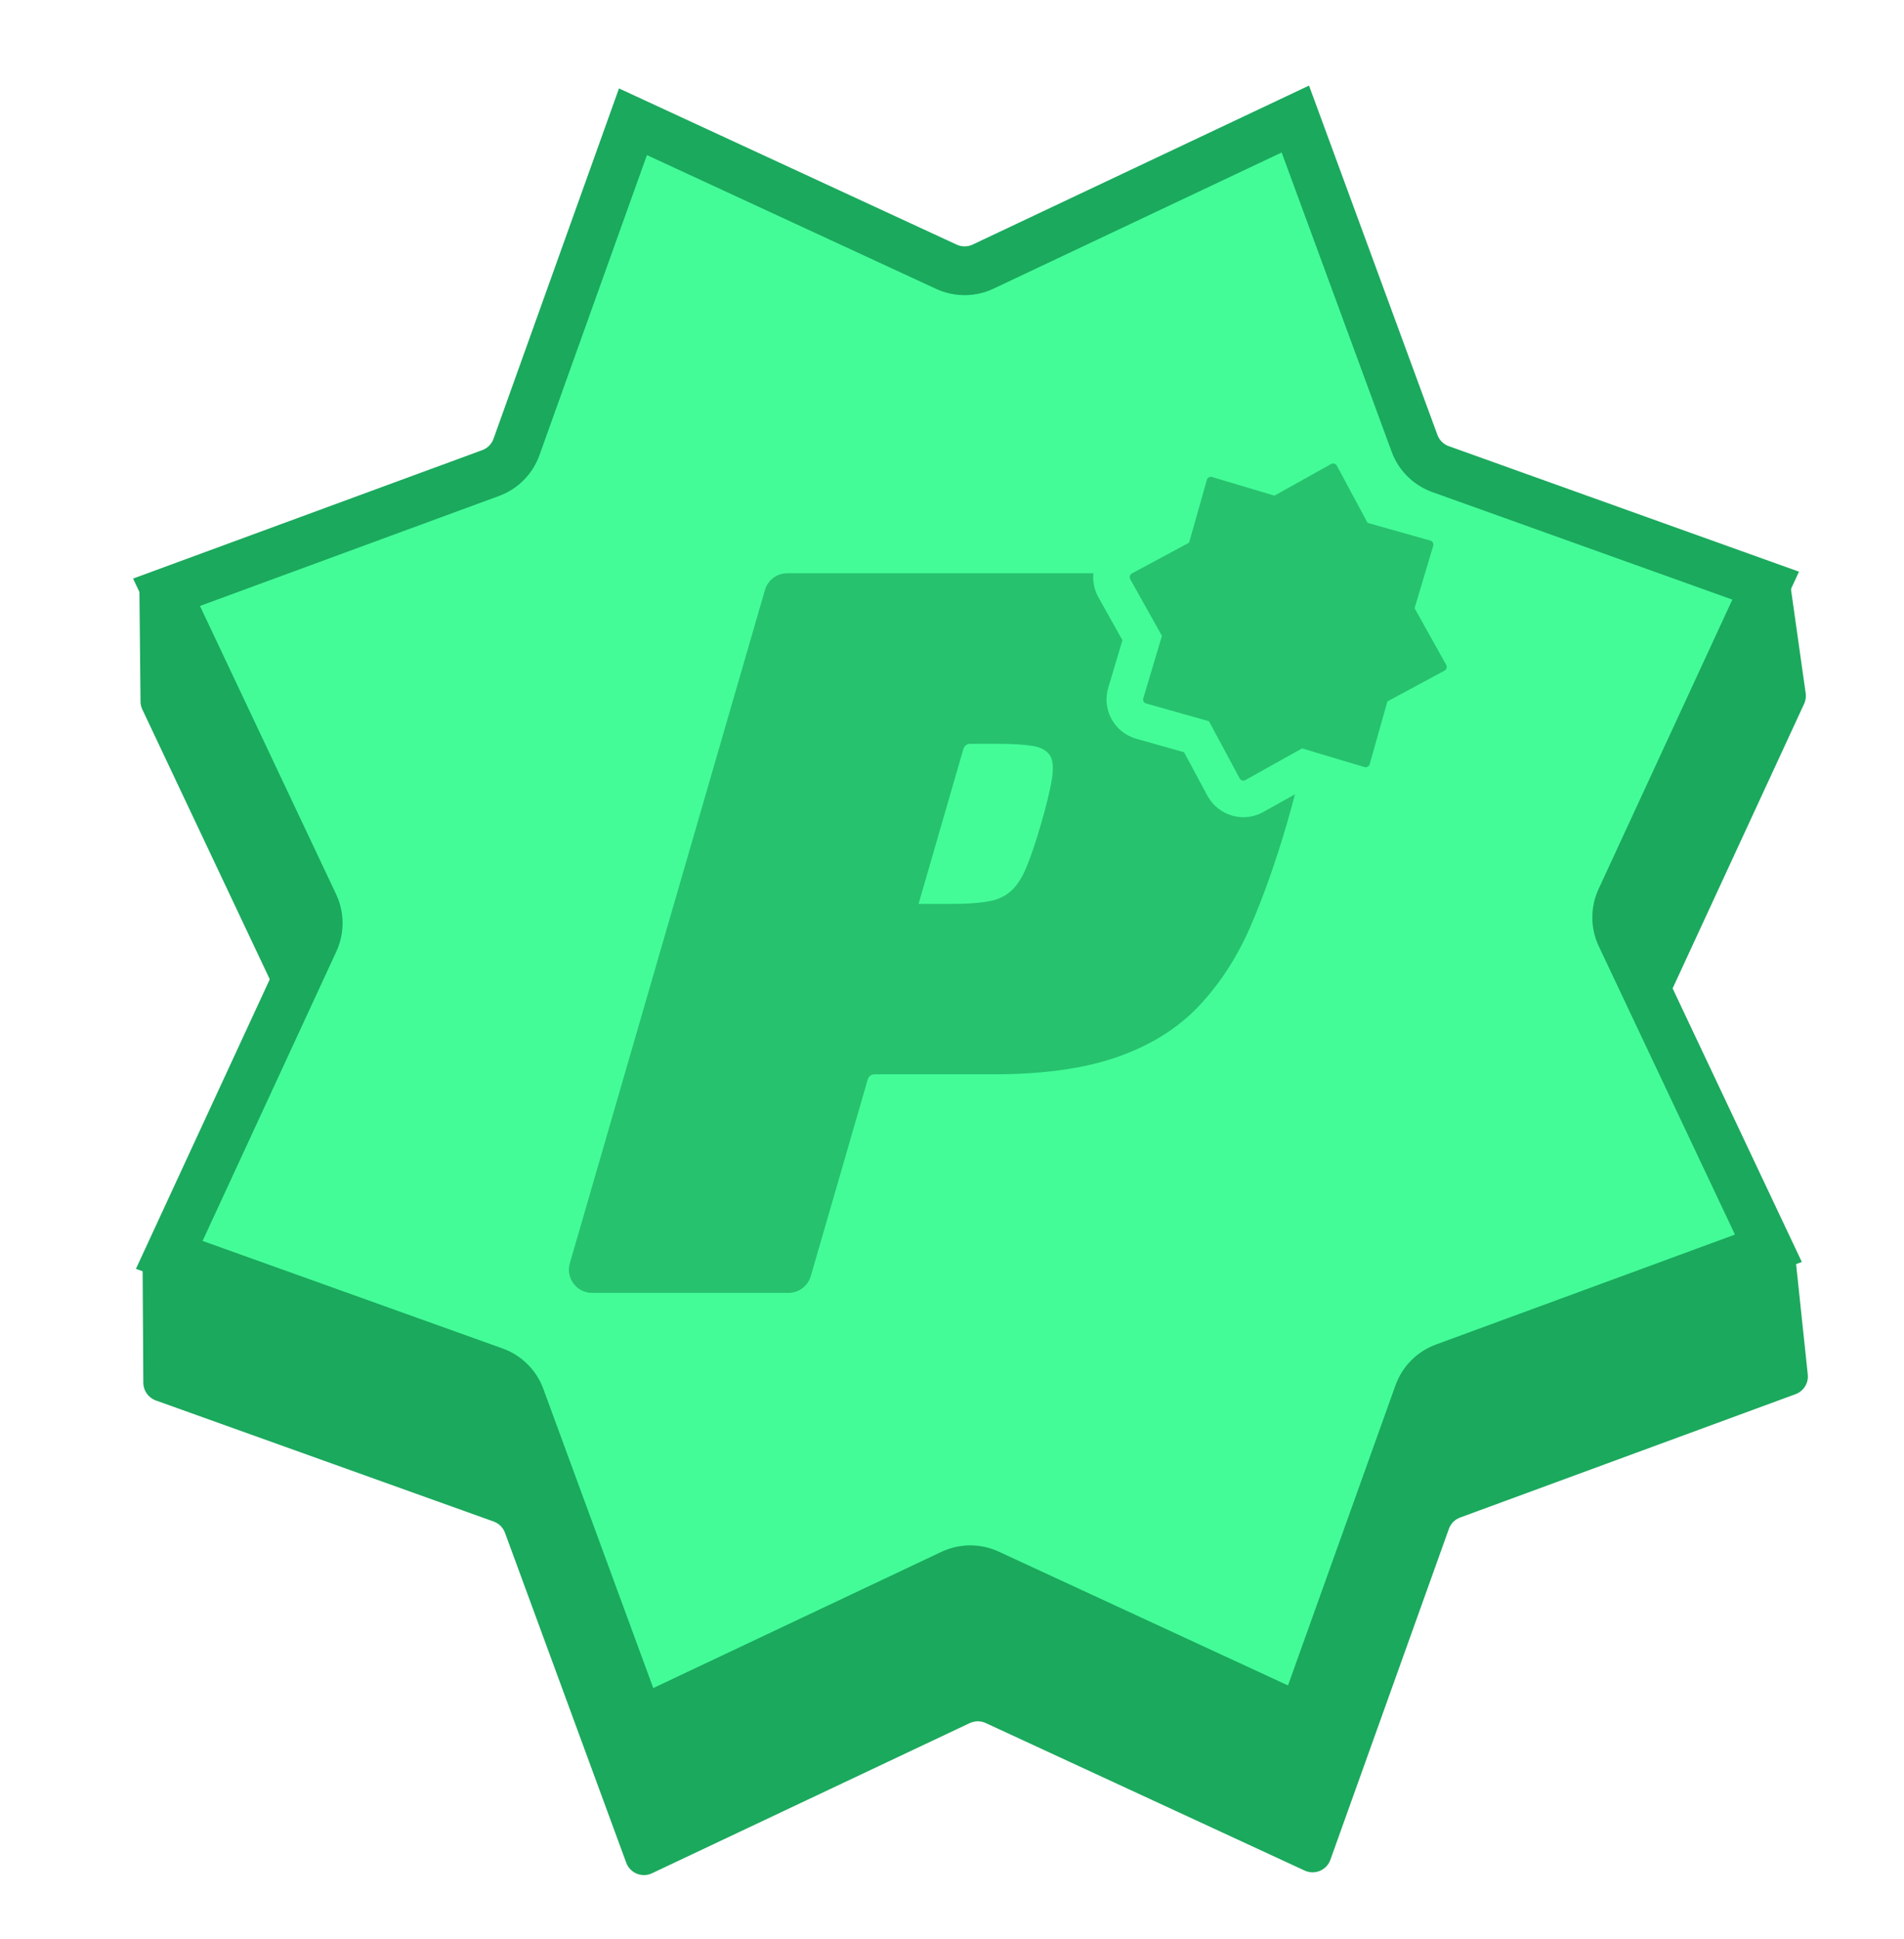 <svg width="55" height="56" viewBox="0 0 55 56" fill="none" xmlns="http://www.w3.org/2000/svg">
<path d="M37.49 6.396C37.78 6.26 38.125 6.401 38.235 6.701L41.693 16.108C41.773 16.324 41.979 16.467 42.209 16.465L51.168 16.389C51.442 16.387 51.675 16.588 51.713 16.858L52.16 20.019C52.175 20.123 52.159 20.229 52.115 20.324L47.698 29.878C47.616 30.055 47.635 30.263 47.748 30.422L51.769 36.09C51.824 36.167 51.857 36.255 51.867 36.349L52.22 39.689C52.247 39.938 52.101 40.172 51.866 40.258L42.178 43.82C42.027 43.875 41.907 43.995 41.853 44.148L38.43 53.703C38.322 54.005 37.978 54.149 37.687 54.014L28.474 49.754C28.327 49.686 28.158 49.687 28.012 49.756L18.834 54.092C18.545 54.229 18.2 54.088 18.09 53.788L14.587 44.26C14.531 44.109 14.411 43.989 14.259 43.935L4.501 40.439C4.286 40.362 4.141 40.158 4.14 39.929L4.119 36.529C4.119 36.407 4.159 36.289 4.233 36.193L8.556 30.589C8.681 30.427 8.705 30.208 8.617 30.023L4.111 20.485C4.077 20.414 4.059 20.337 4.059 20.258L4.028 17.149C4.025 16.846 4.269 16.599 4.572 16.599L14.003 16.582C14.233 16.582 14.438 16.437 14.515 16.221L17.895 6.785C18.003 6.484 18.347 6.34 18.638 6.474L27.851 10.735C27.997 10.803 28.167 10.802 28.313 10.733L37.49 6.396Z" fill="#1BA95D"/>
<path d="M28.398 7.699L37.418 3.437L40.861 12.801C40.988 13.148 41.264 13.421 41.612 13.546L51.004 16.911L46.817 25.966C46.661 26.302 46.663 26.69 46.821 27.025L51.083 36.045L41.719 39.487C41.372 39.615 41.099 39.89 40.974 40.239L37.609 49.631L28.554 45.444C28.218 45.288 27.83 45.29 27.495 45.448L18.475 49.71L15.033 40.346C14.905 39.999 14.63 39.726 14.281 39.601L4.889 36.236L9.076 27.181C9.231 26.845 9.23 26.457 9.072 26.122L4.81 17.102L14.174 13.659C14.521 13.532 14.794 13.256 14.919 12.908L18.284 3.516L27.339 7.703C27.675 7.858 28.063 7.857 28.398 7.699Z" fill="#43FC98" stroke="#1BA95D" stroke-width="1.409"/>
<g opacity="0.7">
<path d="M32.272 30.523C33.222 30.19 34.002 29.708 34.611 29.072C35.215 28.437 35.714 27.679 36.104 26.794C36.489 25.909 36.844 24.909 37.168 23.805C37.523 22.578 37.76 21.509 37.869 20.602C37.979 19.695 37.904 18.941 37.637 18.336C37.37 17.732 36.862 17.285 36.108 16.991C35.359 16.697 34.286 16.553 32.898 16.553H22.741C22.443 16.553 22.18 16.75 22.097 17.035L16.46 36.478C16.337 36.907 16.657 37.333 17.104 37.333H22.776C23.074 37.333 23.337 37.135 23.42 36.851L25.067 31.167C25.093 31.084 25.167 31.022 25.259 31.022H28.698C30.13 31.022 31.317 30.856 32.272 30.523ZM27.471 26.101H26.534L27.83 21.623C27.857 21.54 27.931 21.478 28.023 21.478H28.807C29.25 21.478 29.591 21.5 29.832 21.54C30.073 21.579 30.235 21.671 30.327 21.811C30.419 21.951 30.436 22.184 30.384 22.504C30.331 22.828 30.226 23.257 30.069 23.801C29.911 24.344 29.766 24.769 29.639 25.067C29.512 25.369 29.359 25.597 29.184 25.746C29.009 25.895 28.79 25.992 28.527 26.031C28.264 26.079 27.914 26.101 27.471 26.101Z" fill="#1BA95D"/>
<path d="M32.19 16.988L32.994 18.424L32.522 20.004C32.412 20.353 32.615 20.729 32.974 20.825L34.563 21.274L35.344 22.727L35.344 22.727L35.35 22.739C35.523 23.041 35.913 23.167 36.236 22.985L37.675 22.181L39.255 22.654C39.604 22.763 39.98 22.56 40.077 22.201L40.525 20.613L41.978 19.831L41.978 19.832L41.99 19.825C42.292 19.652 42.419 19.262 42.236 18.939L41.433 17.5L41.905 15.92C42.014 15.571 41.811 15.195 41.453 15.099L39.864 14.65L39.083 13.197L39.083 13.197L39.076 13.185C38.904 12.883 38.514 12.757 38.19 12.939L36.752 13.742L35.172 13.27C34.823 13.161 34.446 13.364 34.35 13.723L33.901 15.311L32.449 16.092L32.448 16.092L32.437 16.099C32.122 16.279 32.019 16.668 32.185 16.979L32.185 16.979L32.19 16.988Z" fill="#1BA95D" stroke="#43FC98" stroke-width="1.057"/>
</g>
</svg>
